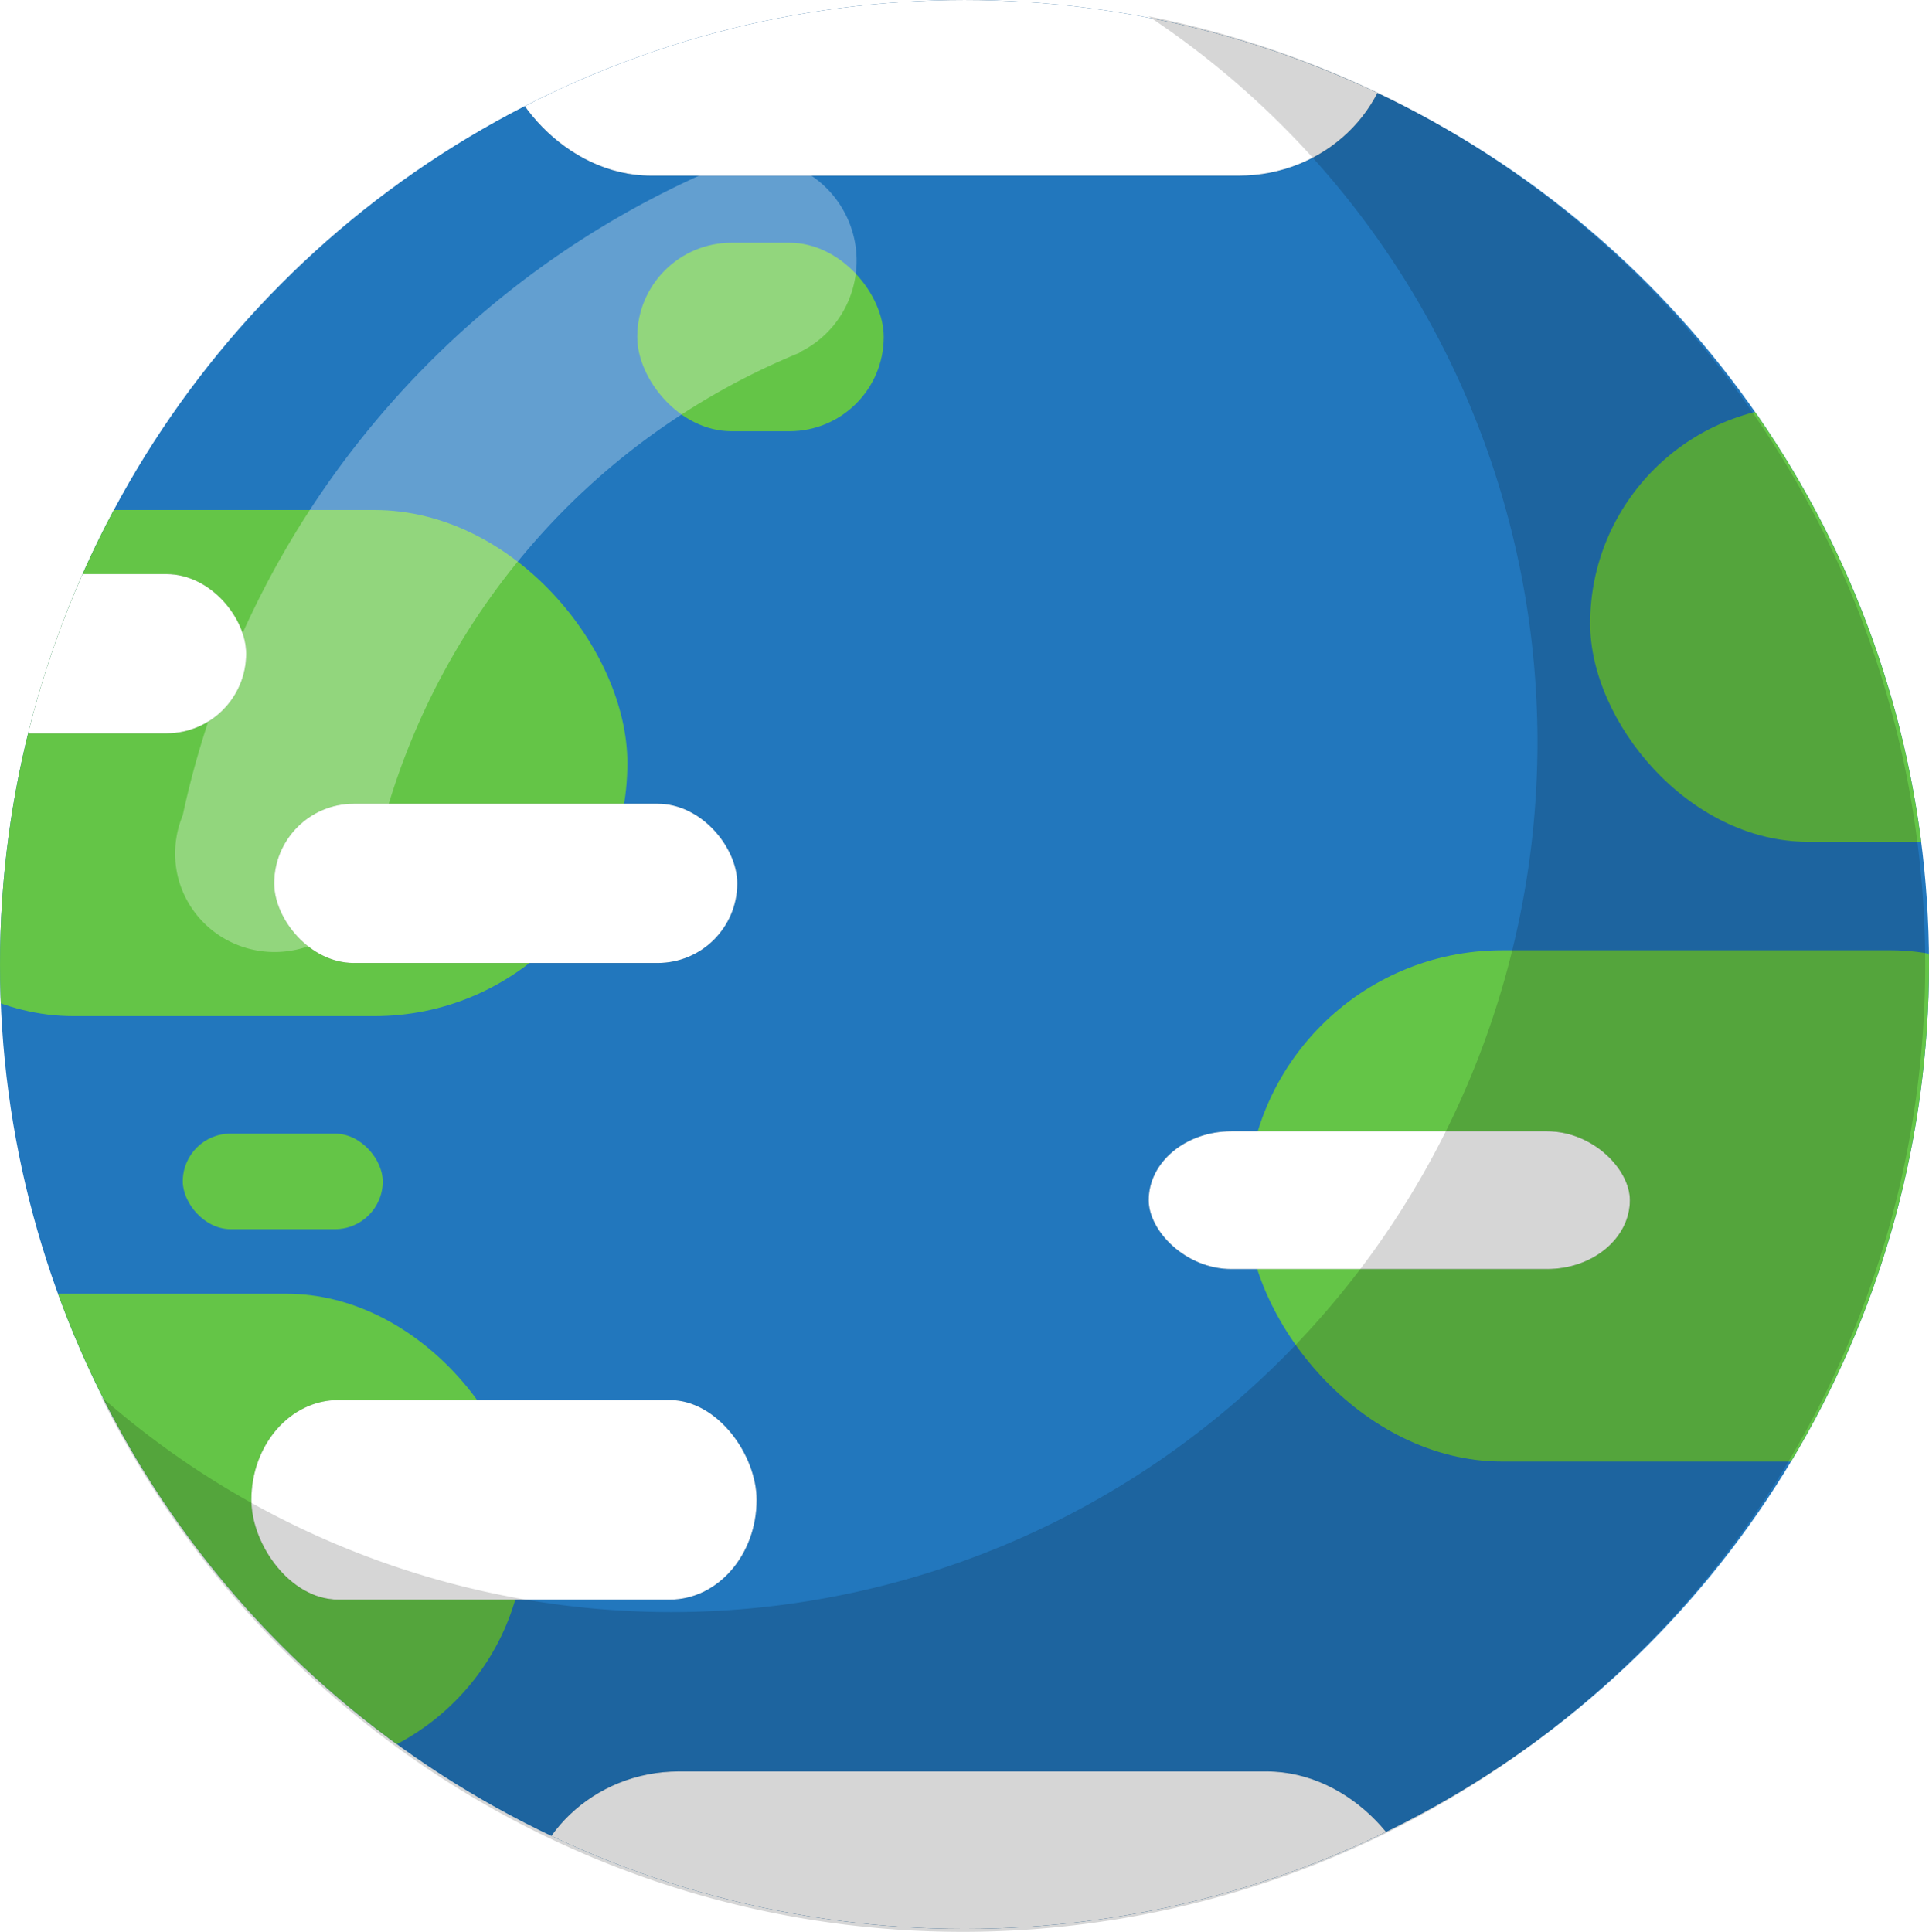 <?xml version="1.0" encoding="UTF-8" standalone="no"?>
<!-- Created with Inkscape (http://www.inkscape.org/) -->

<svg
   xmlns:dc="http://purl.org/dc/elements/1.1/"
   xmlns:cc="http://creativecommons.org/ns#"
   xmlns:rdf="http://www.w3.org/1999/02/22-rdf-syntax-ns#"
   xmlns:svg="http://www.w3.org/2000/svg"
   xmlns="http://www.w3.org/2000/svg"
   xmlns:sodipodi="http://sodipodi.sourceforge.net/DTD/sodipodi-0.dtd"
   xmlns:inkscape="http://www.inkscape.org/namespaces/inkscape"
   width="141.174mm"
   height="141.388mm"
   viewBox="0 0 141.174 141.388"
   version="1.1"
   id="svg8"
   inkscape:version="0.92.3 (2405546, 2018-03-11)"
   sodipodi:docname="earth.svg">
  <defs
     id="defs2">
    <clipPath
       clipPathUnits="userSpaceOnUse"
       id="clipPath847">
      <circle
         r="70.587"
         cy="70.214"
         cx="71.438"
         style="fill:#2277bd;fill-opacity:0.196;stroke-width:0.659"
         id="circle849" />
    </clipPath>
    <filter
       style="color-interpolation-filters:sRGB"
       inkscape:label="Blur"
       id="filter909">
      <feGaussianBlur
         stdDeviation="2 2"
         result="blur"
         id="feGaussianBlur907" />
    </filter>
    <filter
       style="color-interpolation-filters:sRGB"
       inkscape:label="Blur"
       id="filter909-1">
      <feGaussianBlur
         stdDeviation="2 2"
         result="blur"
         id="feGaussianBlur907-5" />
    </filter>
    <filter
       style="color-interpolation-filters:sRGB"
       inkscape:label="Blur"
       id="filter909-8">
      <feGaussianBlur
         stdDeviation="2 2"
         result="blur"
         id="feGaussianBlur907-4" />
    </filter>
    <filter
       style="color-interpolation-filters:sRGB"
       inkscape:label="Blur"
       id="filter909-5">
      <feGaussianBlur
         stdDeviation="2 2"
         result="blur"
         id="feGaussianBlur907-9" />
    </filter>
    <filter
       style="color-interpolation-filters:sRGB"
       inkscape:label="Blur"
       id="filter909-6">
      <feGaussianBlur
         stdDeviation="2 2"
         result="blur"
         id="feGaussianBlur907-1" />
    </filter>
    <filter
       style="color-interpolation-filters:sRGB"
       inkscape:label="Blur"
       id="filter909-83">
      <feGaussianBlur
         stdDeviation="2 2"
         result="blur"
         id="feGaussianBlur907-8" />
    </filter>
    <clipPath
       clipPathUnits="userSpaceOnUse"
       id="clipPath847-0">
      <circle
         r="70.587"
         cy="70.214"
         cx="71.438"
         style="fill:#2277bd;fill-opacity:0.196;stroke-width:0.659"
         id="circle849-3" />
    </clipPath>
    <filter
       style="color-interpolation-filters:sRGB"
       inkscape:label="Blur"
       id="filter909-13">
      <feGaussianBlur
         stdDeviation="2 2"
         result="blur"
         id="feGaussianBlur907-3" />
    </filter>
    <filter
       style="color-interpolation-filters:sRGB"
       inkscape:label="Blur"
       id="filter909-1-3">
      <feGaussianBlur
         stdDeviation="2 2"
         result="blur"
         id="feGaussianBlur907-5-7" />
    </filter>
    <filter
       style="color-interpolation-filters:sRGB"
       inkscape:label="Blur"
       id="filter909-8-1">
      <feGaussianBlur
         stdDeviation="2 2"
         result="blur"
         id="feGaussianBlur907-4-7" />
    </filter>
    <filter
       style="color-interpolation-filters:sRGB"
       inkscape:label="Blur"
       id="filter909-5-9">
      <feGaussianBlur
         stdDeviation="2 2"
         result="blur"
         id="feGaussianBlur907-9-6" />
    </filter>
    <filter
       style="color-interpolation-filters:sRGB"
       inkscape:label="Blur"
       id="filter909-6-7">
      <feGaussianBlur
         stdDeviation="2 2"
         result="blur"
         id="feGaussianBlur907-1-4" />
    </filter>
    <filter
       style="color-interpolation-filters:sRGB"
       inkscape:label="Blur"
       id="filter909-83-4">
      <feGaussianBlur
         stdDeviation="2 2"
         result="blur"
         id="feGaussianBlur907-8-6" />
    </filter>
    <filter
       inkscape:collect="always"
       style="color-interpolation-filters:sRGB"
       id="filter1167"
       x="-0.081"
       width="1.161"
       y="-0.234"
       height="1.469">
      <feGaussianBlur
         inkscape:collect="always"
         stdDeviation="1.139"
         id="feGaussianBlur1169" />
    </filter>
    <filter
       inkscape:collect="always"
       style="color-interpolation-filters:sRGB"
       id="filter1167-7"
       x="-0.081"
       width="1.161"
       y="-0.234"
       height="1.469">
      <feGaussianBlur
         inkscape:collect="always"
         stdDeviation="1.139"
         id="feGaussianBlur1169-0" />
    </filter>
    <filter
       inkscape:collect="always"
       style="color-interpolation-filters:sRGB"
       id="filter1167-5"
       x="-0.081"
       width="1.161"
       y="-0.234"
       height="1.469">
      <feGaussianBlur
         inkscape:collect="always"
         stdDeviation="1.139"
         id="feGaussianBlur1169-4" />
    </filter>
    <filter
       inkscape:collect="always"
       style="color-interpolation-filters:sRGB"
       id="filter1167-57"
       x="-0.081"
       width="1.161"
       y="-0.234"
       height="1.469">
      <feGaussianBlur
         inkscape:collect="always"
         stdDeviation="1.139"
         id="feGaussianBlur1169-2" />
    </filter>
    <filter
       inkscape:collect="always"
       style="color-interpolation-filters:sRGB"
       id="filter1167-57-3"
       x="-0.081"
       width="1.161"
       y="-0.234"
       height="1.469">
      <feGaussianBlur
         inkscape:collect="always"
         stdDeviation="1.139"
         id="feGaussianBlur1169-2-3" />
    </filter>
    <filter
       inkscape:collect="always"
       style="color-interpolation-filters:sRGB"
       id="filter1167-5-0"
       x="-0.081"
       width="1.161"
       y="-0.234"
       height="1.469">
      <feGaussianBlur
         inkscape:collect="always"
         stdDeviation="1.139"
         id="feGaussianBlur1169-4-8" />
    </filter>
  </defs>
  <sodipodi:namedview
     id="base"
     pagecolor="#ffffff"
     bordercolor="#666666"
     borderopacity="1.0"
     inkscape:pageopacity="0.0"
     inkscape:pageshadow="2"
     inkscape:zoom="1.979899"
     inkscape:cx="306.43505"
     inkscape:cy="298.52151"
     inkscape:document-units="mm"
     inkscape:current-layer="g845"
     showgrid="false"
     inkscape:window-width="1920"
     inkscape:window-height="986"
     inkscape:window-x="-11"
     inkscape:window-y="-11"
     inkscape:window-maximized="1" />
  <g
     inkscape:label="Layer 1"
     inkscape:groupmode="layer"
     id="layer1"
     transform="translate(-24.225,-13.479)">
    <g
       id="g826"
       transform="translate(6.426,0.378)">
      <g
         id="g11738"
         transform="translate(-5.345,-1.336)">
        <g
           transform="translate(22.294,14.811)"
           clip-path="url(#clipPath847)"
           id="g845">
          <ellipse
             ry="83.438"
             rx="84.194"
             cy="69.391"
             cx="71.458"
             style="fill:#2277bd;fill-opacity:1;stroke-width:0.782"
             id="path10" />
          <rect
             ry="18.521"
             y="36.952"
             x="-12.284"
             height="37.042"
             width="59.049"
             id="rect822"
             style="fill:#64c547;fill-opacity:1;stroke-width:0.305" />
          <rect
             ry="15.969"
             y="29.298"
             x="117.225"
             height="31.939"
             width="51.678"
             id="rect822-2"
             style="fill:#64c547;fill-opacity:1;stroke-width:0.265" />
          <rect
             ry="18.71"
             y="69.175"
             x="92.089"
             height="37.42"
             width="65.852"
             id="rect822-0"
             style="fill:#64c547;fill-opacity:1;stroke-width:0.323" />
          <rect
             ry="6.898"
             y="17.392"
             x="47.488"
             height="13.796"
             width="18.038"
             id="rect822-5"
             style="fill:#64c547;fill-opacity:1;stroke-width:0.103" />
          <rect
             ry="3.496"
             y="82.593"
             x="14.226"
             height="6.993"
             width="14.637"
             id="rect822-3"
             style="fill:#64c547;fill-opacity:1;stroke-width:0.066" />
          <rect
             ry="17.481"
             y="94.31"
             x="-21.114"
             height="34.963"
             width="60.372"
             id="rect822-6"
             style="fill:#64c547;fill-opacity:1;stroke-width:0.299" />
          <g
             transform="matrix(0.978,0,0,0.81,1.481,-42.269)"
             id="g913-4">
            <rect
               style="fill:#000000;fill-opacity:0.122;stroke-width:0.266;filter:url(#filter909-1)"
               id="rect822-8-1"
               width="51.946"
               height="32.104"
               x="51.701"
               y="35.452"
               ry="16.052" />
          </g>
          <g
             transform="matrix(1.242,0,0,1.136,-15.446,91.718)"
             id="g913-5">
            <rect
               style="fill:#000000;fill-opacity:0.122;stroke-width:0.266;filter:url(#filter909-6)"
               id="rect822-8-8"
               width="51.946"
               height="32.104"
               x="51.701"
               y="35.452"
               ry="16.052" />
          </g>
          <g
             id="g1183"
             transform="translate(-23.932,-28.112)">
            <rect
               ry="5.827"
               y="86.563"
               x="44.848"
               height="11.655"
               width="33.892"
               id="rect65"
               style="opacity:1;fill:#000000;fill-opacity:0.392;stroke-width:0.246;filter:url(#filter1167)" />
            <g
               transform="translate(23.34,26.08)"
               id="g1172">
              <rect
                 style="opacity:1;fill:#ffffff;fill-opacity:1;stroke-width:0.246"
                 id="rect65-9"
                 width="33.892"
                 height="11.655"
                 x="21.508"
                 y="60.482"
                 ry="5.827" />
            </g>
          </g>
          <g
             id="g1183-7"
             transform="translate(-59.874,-44.919)">
            <rect
               ry="5.827"
               y="86.563"
               x="44.848"
               height="11.655"
               width="33.892"
               id="rect65-0"
               style="opacity:1;fill:#000000;fill-opacity:0.392;stroke-width:0.246;filter:url(#filter1167-7)" />
            <g
               transform="translate(23.34,26.08)"
               id="g1172-8">
              <rect
                 style="opacity:1;fill:#ffffff;fill-opacity:1;stroke-width:0.246"
                 id="rect65-9-0"
                 width="33.892"
                 height="11.655"
                 x="21.508"
                 y="60.482"
                 ry="5.827" />
            </g>
          </g>
          <g
             id="g1183-2"
             transform="matrix(1.091,0,0,1.253,-29.683,-6.367)">
            <rect
               ry="5.827"
               y="86.563"
               x="44.848"
               height="11.655"
               width="33.892"
               id="rect65-8"
               style="opacity:1;fill:#000000;fill-opacity:0.392;stroke-width:0.246;filter:url(#filter1167-5)" />
            <g
               transform="translate(23.34,26.08)"
               id="g1172-6">
              <rect
                 style="opacity:1;fill:#ffffff;fill-opacity:1;stroke-width:0.246"
                 id="rect65-9-4"
                 width="33.892"
                 height="11.655"
                 x="21.508"
                 y="60.482"
                 ry="5.827" />
            </g>
          </g>
          <g
             id="g1183-3"
             transform="matrix(1.935,0,0,1.851,-49.565,-169.317)">
            <rect
               ry="5.827"
               y="86.563"
               x="44.848"
               height="11.655"
               width="33.892"
               id="rect65-7"
               style="opacity:1;fill:#000000;fill-opacity:0.392;stroke-width:0.246;filter:url(#filter1167-57)" />
            <g
               transform="translate(23.34,26.08)"
               id="g1172-2">
              <rect
                 style="opacity:1;fill:#ffffff;fill-opacity:1;stroke-width:0.246"
                 id="rect65-9-42"
                 width="33.892"
                 height="11.655"
                 x="21.508"
                 y="60.482"
                 ry="5.827" />
            </g>
          </g>
          <g
             id="g1183-3-7"
             transform="matrix(1.935,0,0,1.851,-47.529,-30.95)">
            <rect
               ry="5.827"
               y="86.563"
               x="44.848"
               height="11.655"
               width="33.892"
               id="rect65-7-1"
               style="opacity:1;fill:#000000;fill-opacity:0.392;stroke-width:0.246;filter:url(#filter1167-57-3)" />
            <g
               transform="translate(23.34,26.08)"
               id="g1172-2-0">
              <rect
                 style="opacity:1;fill:#ffffff;fill-opacity:1;stroke-width:0.246"
                 id="rect65-9-42-6"
                 width="33.892"
                 height="11.655"
                 x="21.508"
                 y="60.482"
                 ry="5.827" />
            </g>
          </g>
          <g
             id="g1183-2-5"
             transform="matrix(1.039,0,0,0.865,38.322,7.547)">
            <rect
               ry="5.827"
               y="86.563"
               x="44.848"
               height="11.655"
               width="33.892"
               id="rect65-8-7"
               style="opacity:1;fill:#000000;fill-opacity:0.392;stroke-width:0.246;filter:url(#filter1167-5-0)" />
            <g
               transform="translate(23.34,26.08)"
               id="g1172-6-5">
              <rect
                 style="opacity:1;fill:#ffffff;fill-opacity:1;stroke-width:0.246"
                 id="rect65-9-4-3"
                 width="33.892"
                 height="11.655"
                 x="21.508"
                 y="60.482"
                 ry="5.827" />
            </g>
          </g>
        </g>
        <path
           inkscape:connector-curvature="0"
           id="path5760"
           d="M 107.204,15.631 A 63.424,63.698 0 0 1 135.665,68.725 63.424,63.698 0 0 1 72.241,132.423 63.424,63.698 0 0 1 30.546,116.663 70.471,70.775 0 0 0 93.57,155.826 70.471,70.775 0 0 0 164.042,85.051 70.471,70.775 0 0 0 107.204,15.631 Z"
           style="opacity:1;fill:#000000;fill-opacity:0.161;stroke-width:0.36" />
        <path
           inkscape:connector-curvature="0"
           id="path11618"
           d="m 76.482,26.271 a 66.842,66.842 0 0 0 -0.144,0.068 7.463,7.392 77.511 0 0 -2.02,0.951 66.842,66.842 0 0 0 -37.802,46.826 7.247,7.319 77.511 0 0 -0.545,2.429 66.842,66.842 0 0 0 -0.01,0.059 l 0.009,4.26e-4 a 7.247,7.319 77.511 0 0 0.155,1.844 7.247,7.319 77.511 0 0 8.712,5.492 7.247,7.319 77.511 0 0 5.731,-6.75 51.989,51.989 0 0 1 31.117,-36.944 l -0.013,-0.034 a 7.463,7.392 77.511 0 0 3.987,-8.313 7.463,7.392 77.511 0 0 -8.831,-5.688 7.463,7.392 77.511 0 0 -0.336,0.087 z"
           style="opacity:1;fill:#ffffff;fill-opacity:0.294;stroke-width:0.763" />
      </g>
    </g>
  </g>
</svg>
